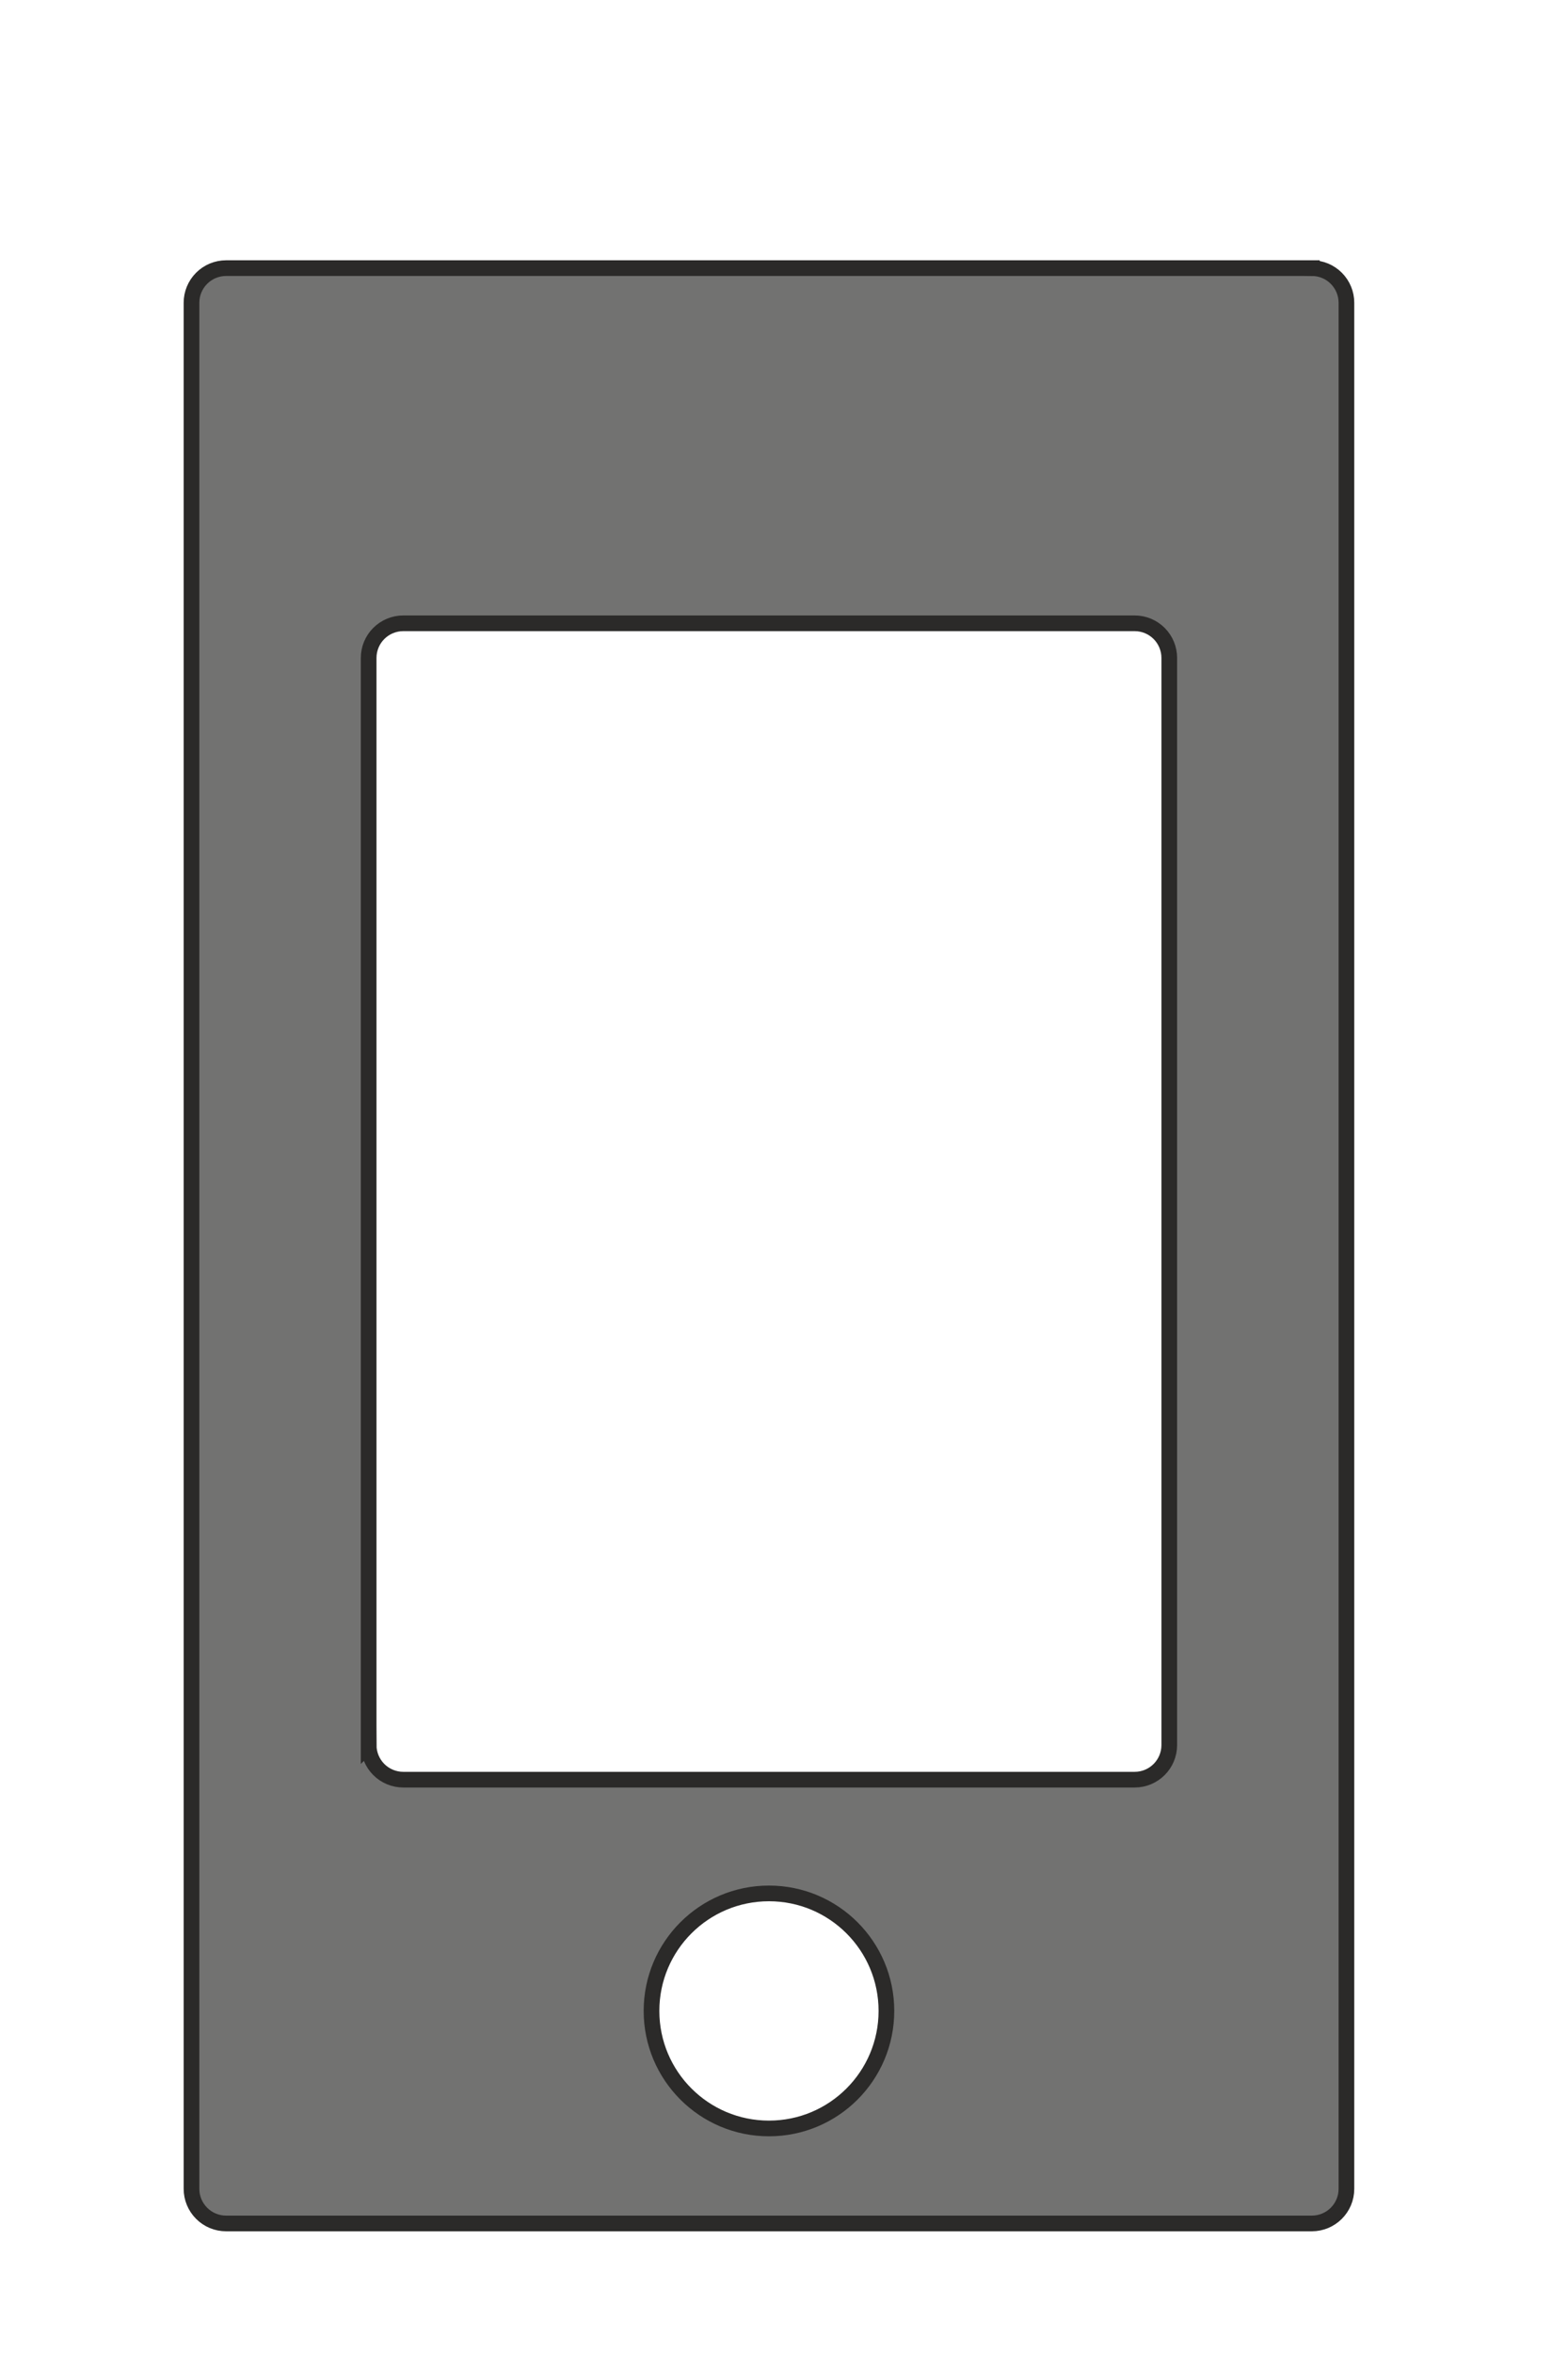 <?xml version="1.0" encoding="UTF-8"?>
<!DOCTYPE svg PUBLIC "-//W3C//DTD SVG 1.0//EN" "http://www.w3.org/TR/2001/REC-SVG-20010904/DTD/svg10.dtd">
<!-- Creator: CorelDRAW 2018 (64-Bit) -->
<svg xmlns="http://www.w3.org/2000/svg" xml:space="preserve" width="20mm" height="30mm" version="1.0" style="shape-rendering:geometricPrecision; text-rendering:geometricPrecision; image-rendering:optimizeQuality; fill-rule:evenodd; clip-rule:evenodd"
viewBox="0 0 2000 3000"
 xmlns:xlink="http://www.w3.org/1999/xlink">
 <defs>
  <style type="text/css">
   <![CDATA[
    .str1 {stroke:#2B2A29;stroke-width:20;stroke-miterlimit:22.926}
    .str0 {stroke:black;stroke-width:7.62;stroke-linejoin:bevel;stroke-miterlimit:22.926}
    .fil0 {fill:none}
    .fil1 {fill:#727271}
   ]]>
  </style>
 </defs>
 <g id="Слой_x0020_1">
  <path class="fil0 str0" d="M1717.38 385.98l0 2404.73"/>
  <path class="fil0 str0" d="M514.37 794.69l932.89 0"/>
  <path class="fil0 str0" d="M1130.63 2563.85c0,-82.74 -67.07,-149.81 -149.81,-149.81 -82.75,0 -149.82,67.07 -149.82,149.81 0,82.75 67.07,149.86 149.82,149.86 82.74,0 149.81,-67.07 149.81,-149.86z"/>
  <path class="fil0 str0" d="M288.41 341.86c-11.74,0 -22.96,4.63 -31.22,12.94 -8.27,8.26 -12.94,19.48 -12.94,31.18"/>
  <path class="fil0 str0" d="M1717.38 385.98c0,-11.7 -4.66,-22.92 -12.93,-31.18 -8.27,-8.31 -19.49,-12.94 -31.22,-12.94"/>
  <path class="fil0 str0" d="M244.25 2790.71c0,11.7 4.67,22.92 12.94,31.18 8.26,8.31 19.48,12.94 31.22,12.94"/>
  <path class="fil0 str0" d="M1673.23 2834.83c24.37,0 44.15,-19.75 44.15,-44.12"/>
  <path class="fil0 str0" d="M514.37 794.69c-11.73,0 -22.95,4.67 -31.22,12.93 -8.27,8.27 -12.93,19.49 -12.93,31.23"/>
  <path class="fil0 str0" d="M1491.42 838.85c0,-11.74 -4.67,-22.96 -12.93,-31.23 -8.27,-8.26 -19.49,-12.93 -31.23,-12.93"/>
  <path class="fil0 str0" d="M470.22 2224.86c0,11.7 4.66,22.92 12.93,31.23 8.27,8.26 19.49,12.93 31.22,12.93"/>
  <path class="fil0 str0" d="M1447.26 2269.02c24.42,0 44.16,-19.79 44.16,-44.16"/>
  <path class="fil0 str0" d="M1491.42 838.85l0 1386.01"/>
  <path class="fil0 str0" d="M1447.26 2269.02l-932.89 0"/>
  <path class="fil0 str0" d="M470.22 2224.86l0 -1386.01"/>
  <path class="fil0 str0" d="M1673.23 2834.83l-1384.82 0"/>
  <path class="fil0 str0" d="M244.25 2790.71l0 -2404.73"/>
  <path class="fil0 str0" d="M288.41 341.86l1384.82 0"/>
  <path class="fil1 str1" d="M1673.23 341.86l-1384.82 0c-11.74,0 -22.96,4.63 -31.22,12.94 -8.27,8.26 -12.94,19.48 -12.94,31.18l0 2404.73c0,11.7 4.67,22.92 12.94,31.18 8.26,8.31 19.48,12.94 31.22,12.94l1384.82 0c24.37,0 44.15,-19.75 44.15,-44.12l0 -2404.73c0,-11.7 -4.66,-22.92 -12.93,-31.18 -8.27,-8.31 -19.49,-12.94 -31.22,-12.94zm-1203.01 1883l0 -1386.01c0,-11.74 4.66,-22.96 12.93,-31.23 8.27,-8.26 19.49,-12.93 31.22,-12.93l932.89 0c11.74,0 22.96,4.67 31.23,12.93 8.26,8.27 12.93,19.49 12.93,31.23l0 1386.01c0,24.37 -19.74,44.16 -44.16,44.16l-932.89 0c-11.73,0 -22.95,-4.67 -31.22,-12.93 -8.27,-8.31 -12.93,-19.53 -12.93,-31.23zm510.6 189.18c82.74,0 149.81,67.07 149.81,149.81 0,82.79 -67.07,149.86 -149.81,149.86 -82.75,0 -149.82,-67.11 -149.82,-149.86 0,-82.74 67.07,-149.81 149.82,-149.81z"/>
 </g>
</svg>
